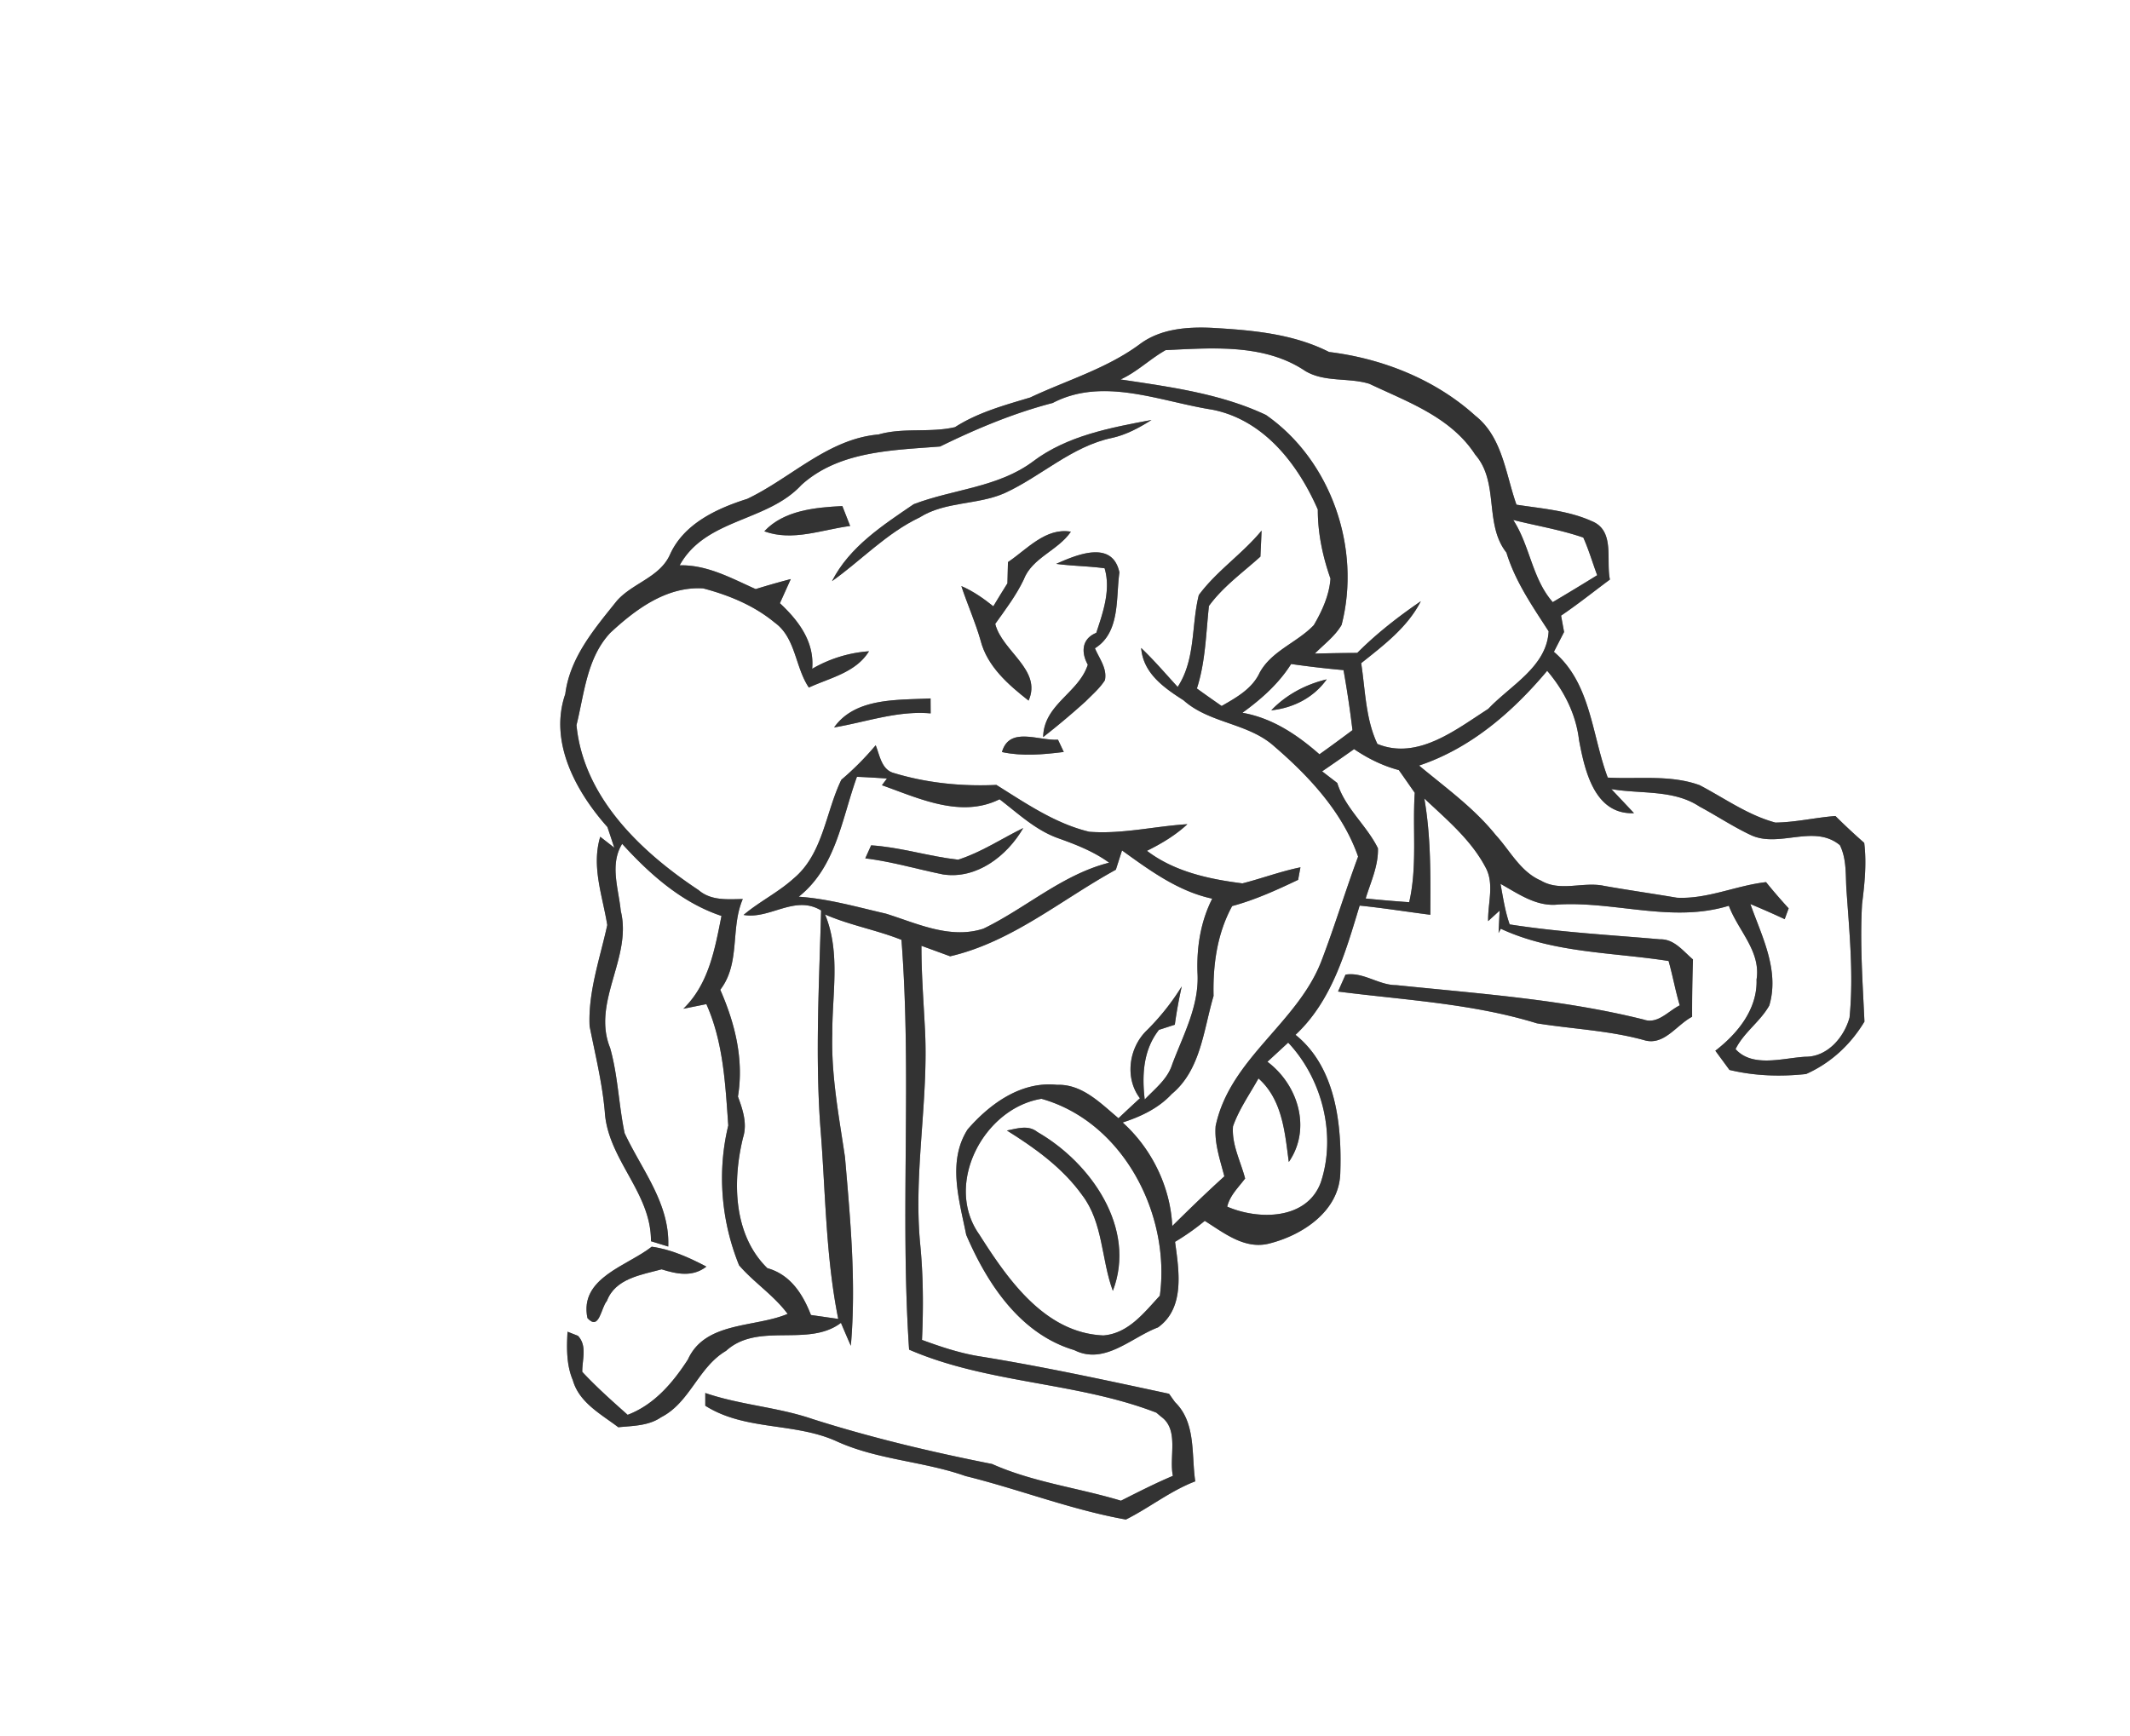 <svg width="368" height="300" viewBox="0 0 276 225" xmlns="http://www.w3.org/2000/svg"><rect x="0" y="0" width="276" height="225" fill="#808080" stroke="none"/><g fill="#FFF"><path d="M0 0h276v225H0V0m147.62 44.66c-4.26 3.13-9.4 4.63-14.13 6.86-3.36 1.01-6.76 1.93-9.74 3.84-3.21.76-6.67.02-9.9.95-6.57.57-11.33 5.64-17.03 8.35-3.96 1.25-8.22 3.23-10.01 7.23-1.33 2.96-4.88 3.68-6.9 6.01-2.88 3.6-6.06 7.3-6.66 12.05-2.15 6.23 1.4 12.68 5.46 17.24.23.67.67 2.01.89 2.68l-1.82-1.42c-1.17 3.86.3 7.65.91 11.44-.94 4.32-2.49 8.63-2.29 13.1.73 3.69 1.64 7.35 1.97 11.1.38 6.19 6.04 10.48 5.98 16.78.56.17 1.68.52 2.24.69.22-5.59-3.42-9.91-5.65-14.69-.77-3.66-.86-7.44-1.88-11.05-2.41-5.95 2.88-11.72 1.38-17.75-.28-2.88-1.47-6.04.18-8.7 3.57 3.93 7.74 7.64 12.87 9.34-.86 4.3-1.64 8.82-4.94 12.03l2.98-.6c2.21 4.95 2.46 10.41 2.84 15.73-1.46 6.01-.92 12.4 1.4 18.12 1.94 2.25 4.51 3.89 6.29 6.3-4.27 1.8-10.69.96-12.92 5.91-1.95 3.01-4.36 5.86-7.81 7.17-2.02-1.8-4.04-3.59-5.88-5.57-.02-1.58.67-3.37-.56-4.67-.33-.13-1.01-.4-1.35-.53-.12 2.11-.15 4.31.69 6.29.82 2.9 3.65 4.39 5.89 6.09 1.89-.19 3.92-.17 5.55-1.3 3.74-1.9 4.81-6.49 8.41-8.6 4.15-3.79 10.63-.4 14.89-3.63.42.99.84 1.98 1.28 2.97.71-8.15-.06-16.34-.76-24.46-.78-5.28-1.8-10.57-1.64-15.94-.04-5.16 1.1-10.56-.94-15.5 3.2 1.4 6.67 2 9.9 3.29 1.36 17.68-.2 35.42.99 53.11 10.19 4.42 21.72 4.17 32.04 8.17l.6.51c2.38 1.69 1.02 5.16 1.54 7.68-2.3.97-4.51 2.1-6.73 3.22-5.55-1.68-11.37-2.38-16.7-4.76-7.84-1.55-15.63-3.4-23.25-5.82-4.53-1.56-9.38-1.82-13.91-3.38v1.65c5.2 3.3 11.66 2.11 17.15 4.67 5.27 2.36 11.15 2.53 16.56 4.44 6.97 1.72 13.72 4.38 20.79 5.64 3.06-1.53 5.76-3.72 8.99-4.95-.52-3.46.13-7.58-2.62-10.26-.2-.27-.58-.82-.78-1.09-8.19-1.76-16.39-3.54-24.67-4.87-2.52-.42-4.95-1.23-7.34-2.11.19-4.16.17-8.34-.24-12.49-.88-9.37 1.15-18.71.61-28.07-.18-3.51-.45-7.01-.44-10.52l3.72 1.36c8.01-1.86 14.4-7.34 21.47-11.22.2-.62.6-1.88.8-2.5 3.6 2.59 7.26 5.3 11.69 6.25-1.51 2.98-2.03 6.3-1.91 9.62.25 4.23-1.84 8.02-3.28 11.86-.59 1.91-2.24 3.16-3.56 4.55-.37-3.16-.2-6.43 1.85-9.03.51-.16 1.54-.5 2.05-.66.23-1.67.53-3.33.9-4.97a30.796 30.796 0 01-4.56 5.73c-2.3 2.25-2.85 6.15-.86 8.77-.93.85-1.86 1.72-2.78 2.59-2.31-1.93-4.7-4.45-7.97-4.33-4.65-.49-8.7 2.46-11.58 5.78-2.66 4.18-1.06 9.21-.18 13.66 2.73 6.36 7 12.86 14 14.94 3.93 1.98 7.36-1.63 10.85-2.94 3.52-2.51 2.72-7.36 2.21-11.09 1.35-.81 2.64-1.71 3.85-2.72 2.5 1.57 5.18 3.75 8.35 2.94 4.31-1.08 9.05-4.18 9.21-9.09.22-6.28-.56-13.75-5.8-17.96 4.75-4.45 6.48-10.74 8.31-16.75 3.06.31 6.1.8 9.16 1.19.02-5.03.09-10.09-.78-15.07 2.89 2.72 6.05 5.35 7.93 8.92 1.18 2.14.28 4.68.34 6.97l1.49-1.36c-.04.72-.1 2.18-.14 2.9l.29-.55c6.81 3.17 14.47 3.04 21.74 4.18.54 1.9.88 3.85 1.45 5.75-1.48.72-2.86 2.49-4.68 1.84-10.51-2.62-21.32-3.35-32.05-4.46-2.3.01-4.28-1.74-6.58-1.36-.24.55-.73 1.64-.97 2.19 8.63 1.11 17.41 1.54 25.77 4.12 4.62.74 9.32.92 13.86 2.17 2.59.81 4.21-1.96 6.25-3.02-.01-2.48.03-4.96.11-7.43-1.27-1.07-2.42-2.66-4.27-2.61-6.5-.57-13.02-.92-19.48-1.93-.6-1.7-.86-3.5-1.19-5.26 2.32 1.29 4.67 3 7.48 2.68 7.42-.43 14.78 2.41 22.11.16 1.18 3.2 4.17 5.88 3.59 9.56.13 3.85-2.46 7.01-5.34 9.23l1.83 2.49c3.26.78 6.6.89 9.93.53 3.2-1.43 5.75-3.79 7.56-6.79-.23-5.07-.6-10.16-.31-15.23.33-2.64.61-5.29.28-7.94a81.664 81.664 0 01-3.73-3.48c-2.61.2-5.17.82-7.78.85-3.57-.96-6.59-3.16-9.82-4.85-3.81-1.38-7.94-.76-11.9-.98-2.08-5.52-2.16-12.21-6.98-16.3.33-.64.99-1.93 1.32-2.57-.1-.53-.29-1.59-.39-2.12 2.17-1.47 4.22-3.11 6.33-4.68-.54-2.53.7-6.35-2.36-7.57-3.06-1.38-6.47-1.62-9.75-2.13-1.4-3.95-1.81-8.76-5.33-11.53-5.18-4.7-12.06-7.42-18.95-8.26-4.7-2.38-10-2.83-15.18-3.13-3.24-.15-6.74.12-9.42 2.17M84.45 161.58c-3.2 2.52-9.41 4.03-8.33 9.25 1.54 1.7 1.74-1.32 2.52-2.22 1.1-2.93 4.48-3.38 7.09-4.1 1.97.62 4.02 1.04 5.8-.35-2.23-1.17-4.56-2.23-7.08-2.58z"/><path d="M145.2 49.18c2.14-.97 3.81-2.66 5.84-3.8 6.06-.29 12.83-.86 18.12 2.72 2.51 1.48 5.58.81 8.27 1.64 5 2.37 10.57 4.31 13.73 9.19 3.15 3.61 1.11 8.97 4.04 12.69 1.15 3.76 3.36 6.94 5.47 10.2-.25 4.61-4.96 7.01-7.82 10.05-4.18 2.68-9.15 6.69-14.37 4.55-1.54-3.25-1.56-6.97-2.1-10.47 2.9-2.31 6.01-4.65 7.73-8.03-2.92 2-5.74 4.19-8.24 6.7-1.83.01-3.67.04-5.5.09 1.19-1.2 2.6-2.23 3.47-3.71 2.57-9.93-1.35-21.33-9.8-27.22-5.87-2.77-12.47-3.64-18.84-4.6z"/><path d="M136.4 52.23c6.55-3.43 13.9-.2 20.65.86 6.69 1.3 11.12 7.03 13.71 12.95-.01 3.06.63 6.07 1.64 8.95-.15 2.13-1.08 4.19-2.16 6.03-2.15 2.26-5.45 3.31-7.01 6.15-.97 2.1-3.02 3.23-4.93 4.33-1.08-.75-2.15-1.5-3.21-2.27 1.12-3.46 1.17-7.11 1.56-10.69 1.81-2.5 4.39-4.34 6.67-6.4.05-1.12.11-2.25.15-3.37-2.47 3.01-5.82 5.22-8.13 8.35-.99 3.94-.39 8.32-2.74 11.91-1.56-1.7-3.06-3.46-4.73-5.05.26 3.29 2.97 5.17 5.49 6.78 3.39 3.03 8.4 2.92 11.79 6 4.51 3.88 8.84 8.54 10.83 14.26-1.65 4.45-3.03 9.01-4.72 13.44-3.08 8.13-11.89 12.7-13.74 21.48-.18 2.24.58 4.39 1.13 6.52-2.31 2.09-4.54 4.25-6.75 6.44-.24-5.08-2.66-10.03-6.43-13.42 2.35-.76 4.65-1.84 6.36-3.69 3.77-3.12 4.12-8.32 5.42-12.71-.09-4.04.45-8.05 2.41-11.65 2.97-.8 5.78-2.08 8.55-3.4.07-.4.22-1.21.3-1.62-2.56.52-5 1.44-7.52 2.08-4.34-.55-8.81-1.51-12.37-4.22 1.88-.93 3.69-2.01 5.24-3.45-4.24.26-8.46 1.31-12.72.98-4.42-1.06-8.23-3.7-12.03-6.07-4.53.21-9.1-.25-13.44-1.59-1.46-.5-1.69-2.29-2.2-3.55a37.575 37.575 0 01-4.45 4.47c-2.06 4.25-2.36 9.61-6.19 12.8-1.99 1.8-4.43 2.99-6.48 4.72 3.42.61 6.63-2.66 10.05-.58-.25 9.31-.77 18.62-.11 27.93.69 8.34.67 16.78 2.33 25.01-.89-.13-2.66-.38-3.54-.51-1.06-2.73-2.67-5.24-5.65-6.07-4.41-4.32-4.54-11.23-3.15-16.91.58-1.82-.03-3.62-.66-5.33.79-4.78-.37-9.47-2.29-13.84 2.66-3.46 1.28-7.98 2.92-11.76-1.98.03-4.11.24-5.73-1.16-7.44-4.93-14.91-12-15.82-21.38 1.02-4.11 1.34-8.73 4.39-11.97 3.28-3.05 7.3-6.04 12.03-5.75 3.31.87 6.6 2.22 9.26 4.43 2.74 1.96 2.64 5.77 4.43 8.42 2.75-1.27 6.08-1.93 7.79-4.7-2.61.18-5.11.97-7.36 2.27.32-3.5-1.77-6.25-4.18-8.5.35-.78 1.06-2.35 1.41-3.13-1.52.4-3.04.83-4.55 1.3-3.16-1.41-6.27-3.16-9.85-3.08 3.36-6.09 11.32-5.6 15.76-10.4 4.87-4.43 11.81-4.51 17.99-5 4.69-2.3 9.51-4.32 14.58-5.64m-2.59 7.61c-4.53 3.35-10.32 3.56-15.42 5.51-4.01 2.74-8.3 5.5-10.58 9.97 3.82-2.72 7.07-6.22 11.36-8.26 3.33-2.1 7.48-1.59 11.01-3.15 4.74-2.17 8.68-6.05 13.9-7.15 1.86-.41 3.54-1.32 5.13-2.33-5.35 1.01-10.96 2.04-15.4 5.41m-34.77 9.02c3.66 1.34 7.44-.21 11.12-.69-.34-.86-.67-1.72-1.01-2.58-3.51.18-7.58.55-10.11 3.27m31.57 3.99c-.02.69-.05 2.06-.07 2.75-.62.99-1.23 1.98-1.83 2.98-1.28-1.03-2.63-1.97-4.14-2.62.78 2.36 1.8 4.64 2.49 7.04.85 3.36 3.6 5.75 6.22 7.8 1.78-3.98-3.43-6.38-4.32-9.94 1.32-1.86 2.71-3.68 3.69-5.74 1.09-2.85 4.44-3.75 6.11-6.21-3.27-.56-5.69 2.29-8.15 3.94m6.25.23c2.08.28 4.19.29 6.27.57.83 2.78-.2 5.72-1.08 8.37-2.11.87-1.94 2.91-.84 4.55l-.25-.44c-1.17 3.69-5.71 5.14-5.79 9.4 1.9-1.48 3.75-3.04 5.53-4.65.86-.87 1.81-1.68 2.47-2.72.32-1.53-.74-2.82-1.29-4.14 3.3-2.05 2.7-6.5 3.17-9.83-.91-4.27-5.57-2.28-8.19-1.11m-28.78 21.2c4.16-.7 8.22-2.2 12.51-1.82 0-.48-.01-1.45-.01-1.94-4.25.23-9.74-.14-12.5 3.76m21.75 3.19c2.65.57 5.35.32 8.01-.01-.18-.4-.56-1.19-.75-1.59-2.53.16-6.3-1.77-7.26 1.6zM196.08 67.39c3.02.76 6.12 1.26 9.08 2.28.71 1.58 1.19 3.25 1.8 4.88a339.2 339.2 0 01-5.76 3.49c-2.69-3.07-2.94-7.31-5.12-10.65z"/><path d="M160.99 92.38c2.43-1.76 4.7-3.76 6.31-6.32 2.25.32 4.52.59 6.79.79.46 2.58.85 5.18 1.16 7.78-1.42 1.06-2.84 2.11-4.28 3.13-2.89-2.54-6.11-4.7-9.98-5.38m3.74-.32c2.85-.3 5.5-1.64 7.18-4.01-2.72.65-5.24 1.98-7.18 4.01zM183.88 99.22c6.69-2.23 12.13-6.95 16.6-12.28 2.19 2.57 3.73 5.61 4.13 8.99.74 3.94 2 9.68 7.12 9.46-.73-.78-2.2-2.34-2.94-3.12 3.8.66 8.05.03 11.42 2.26 2.24 1.2 4.36 2.62 6.66 3.7 3.67 1.72 8.18-1.48 11.54 1.31.84 1.7.74 3.64.83 5.49.38 5.6.97 11.24.42 16.85-.7 2.55-2.86 5.11-5.73 5.08-2.93.17-6.85 1.45-9.04-.99 1.07-2.17 3.2-3.56 4.37-5.65 1.35-4.58-.97-8.96-2.45-13.15 1.49.62 2.97 1.27 4.45 1.96.12-.35.38-1.05.51-1.4a72.852 72.852 0 01-2.93-3.4c-3.89.44-7.59 2.22-11.55 2.02-3.13-.53-6.28-.98-9.41-1.53-2.72-.6-5.68.81-8.21-.69-2.67-1.15-3.99-3.88-5.86-5.91-2.82-3.51-6.5-6.14-9.93-9zM171.32 99.97c1.39-.95 2.77-1.91 4.14-2.88 1.78 1.21 3.72 2.17 5.8 2.72.69.97 1.37 1.96 2.06 2.94-.31 4.72.35 9.51-.72 14.18-1.89-.13-3.77-.29-5.64-.48.65-2.13 1.66-4.23 1.59-6.51-1.48-3-4.26-5.19-5.27-8.46-.49-.38-1.47-1.13-1.96-1.51zM111.04 100.68c1.3.05 2.59.13 3.89.22l-.65.87c4.79 1.7 10.24 4.31 15.24 1.82 2.42 1.85 4.7 4.03 7.63 5.06 2.29.82 4.58 1.71 6.57 3.16-6.05 1.53-10.77 5.88-16.29 8.55-4.31 1.4-8.57-.67-12.62-1.94-3.74-.86-7.47-1.94-11.31-2.2 4.86-3.87 5.57-10.1 7.54-15.54m13.11 10.74c-3.78-.42-7.45-1.61-11.27-1.86-.19.42-.57 1.27-.76 1.69 3.41.41 6.71 1.4 10.07 2.08 4.36.67 8.32-2.41 10.4-6.01-2.81 1.37-5.44 3.15-8.44 4.1zM164.23 137.61c.9-.82 1.79-1.65 2.69-2.48 4.42 4.69 6.27 12.01 4.22 18.13-1.81 4.86-8.05 4.88-12.12 3.13.34-1.45 1.46-2.5 2.32-3.65-.58-2.23-1.76-4.41-1.57-6.76.78-2.22 2.16-4.16 3.3-6.21 3.1 2.75 3.42 6.99 3.93 10.83 2.97-4.3 1.21-10.01-2.77-12.99zM126.89 159.99c-4.61-6.51.58-16.36 8.06-17.58 10.6 2.98 16.76 15 15.34 25.52-2.03 2.19-4.07 4.89-7.31 5.15-7.6-.32-12.39-7.27-16.09-13.09m3.58-13.47c3.64 2.27 7.22 4.84 9.75 8.37 2.73 3.58 2.47 8.32 3.98 12.41 3.12-8.13-2.88-16.63-9.77-20.58-1.19-.97-2.63-.45-3.96-.2z"/></g><g fill="#333"><path d="M147.62 44.66c2.68-2.05 6.18-2.32 9.42-2.17 5.18.3 10.48.75 15.18 3.13 6.89.84 13.77 3.56 18.95 8.26 3.52 2.77 3.93 7.58 5.33 11.53 3.28.51 6.69.75 9.75 2.13 3.06 1.22 1.82 5.04 2.36 7.57-2.11 1.57-4.16 3.21-6.33 4.68.1.53.29 1.59.39 2.12-.33.64-.99 1.93-1.32 2.57 4.82 4.09 4.9 10.78 6.98 16.3 3.96.22 8.09-.4 11.9.98 3.23 1.69 6.25 3.89 9.82 4.85 2.61-.03 5.17-.65 7.78-.85 1.21 1.2 2.45 2.36 3.73 3.48.33 2.65.05 5.3-.28 7.94-.29 5.07.08 10.16.31 15.23-1.81 3-4.36 5.36-7.56 6.79-3.33.36-6.67.25-9.93-.53l-1.83-2.49c2.88-2.22 5.47-5.38 5.34-9.23.58-3.68-2.41-6.36-3.59-9.56-7.33 2.25-14.69-.59-22.11-.16-2.81.32-5.16-1.39-7.48-2.68.33 1.76.59 3.56 1.19 5.26 6.46 1.01 12.98 1.36 19.48 1.93 1.85-.05 3 1.54 4.27 2.61-.08 2.47-.12 4.95-.11 7.43-2.04 1.06-3.66 3.83-6.25 3.02-4.54-1.25-9.24-1.43-13.86-2.17-8.36-2.58-17.14-3.01-25.77-4.12.24-.55.73-1.64.97-2.19 2.3-.38 4.28 1.37 6.58 1.36 10.73 1.11 21.54 1.84 32.05 4.46 1.82.65 3.2-1.12 4.68-1.84-.57-1.9-.91-3.85-1.45-5.75-7.27-1.14-14.93-1.01-21.74-4.18l-.29.55c.04-.72.1-2.18.14-2.9l-1.49 1.36c-.06-2.29.84-4.83-.34-6.97-1.88-3.57-5.04-6.2-7.93-8.92.87 4.98.8 10.04.78 15.07-3.06-.39-6.1-.88-9.16-1.19-1.83 6.01-3.56 12.3-8.31 16.75 5.24 4.21 6.02 11.68 5.8 17.96-.16 4.91-4.9 8.01-9.21 9.09-3.17.81-5.85-1.37-8.35-2.94-1.21 1.01-2.5 1.91-3.85 2.72.51 3.73 1.31 8.58-2.21 11.09-3.49 1.31-6.92 4.92-10.85 2.94-7-2.08-11.27-8.58-14-14.94-.88-4.45-2.48-9.48.18-13.66 2.88-3.32 6.93-6.27 11.58-5.78 3.27-.12 5.66 2.4 7.97 4.33.92-.87 1.85-1.74 2.78-2.59-1.99-2.62-1.44-6.52.86-8.77 1.74-1.72 3.27-3.64 4.56-5.73-.37 1.64-.67 3.3-.9 4.97-.51.16-1.54.5-2.05.66-2.05 2.6-2.22 5.87-1.85 9.03 1.32-1.39 2.97-2.64 3.56-4.55 1.44-3.84 3.53-7.63 3.28-11.86-.12-3.32.4-6.64 1.91-9.62-4.43-.95-8.09-3.66-11.69-6.25-.2.62-.6 1.88-.8 2.5-7.07 3.88-13.46 9.36-21.47 11.22l-3.72-1.36c-.01 3.51.26 7.01.44 10.52.54 9.36-1.49 18.7-.61 28.07.41 4.15.43 8.33.24 12.49 2.39.88 4.82 1.69 7.34 2.11 8.28 1.33 16.48 3.11 24.67 4.87.2.27.58.82.78 1.09 2.75 2.68 2.1 6.8 2.62 10.26-3.23 1.23-5.93 3.42-8.99 4.95-7.07-1.26-13.82-3.92-20.79-5.64-5.41-1.91-11.29-2.08-16.56-4.44-5.49-2.56-11.95-1.37-17.15-4.67v-1.65c4.53 1.56 9.38 1.82 13.91 3.38 7.62 2.42 15.41 4.27 23.25 5.82 5.33 2.38 11.15 3.08 16.7 4.76 2.22-1.12 4.43-2.25 6.73-3.22-.52-2.52.84-5.99-1.54-7.68l-.6-.51c-10.32-4-21.85-3.75-32.04-8.17-1.19-17.69.37-35.43-.99-53.11-3.23-1.29-6.7-1.89-9.9-3.29 2.04 4.94.9 10.34.94 15.5-.16 5.37.86 10.66 1.64 15.94.7 8.12 1.47 16.31.76 24.46-.44-.99-.86-1.98-1.28-2.97-4.26 3.23-10.74-.16-14.89 3.63-3.6 2.11-4.67 6.7-8.41 8.6-1.63 1.13-3.66 1.11-5.55 1.3-2.24-1.7-5.07-3.19-5.89-6.09-.84-1.98-.81-4.18-.69-6.29.34.13 1.02.4 1.35.53 1.23 1.3.54 3.09.56 4.67 1.84 1.98 3.86 3.77 5.88 5.57 3.45-1.31 5.86-4.16 7.81-7.17 2.23-4.95 8.65-4.11 12.92-5.91-1.78-2.41-4.35-4.05-6.29-6.3-2.32-5.72-2.86-12.11-1.4-18.12-.38-5.32-.63-10.78-2.84-15.73l-2.98.6c3.3-3.21 4.08-7.73 4.94-12.03-5.13-1.7-9.3-5.41-12.87-9.34-1.65 2.66-.46 5.82-.18 8.7 1.5 6.03-3.79 11.8-1.38 17.75 1.02 3.61 1.11 7.39 1.88 11.05 2.23 4.78 5.87 9.1 5.65 14.69-.56-.17-1.68-.52-2.24-.69.06-6.3-5.6-10.59-5.98-16.78-.33-3.75-1.24-7.41-1.97-11.1-.2-4.47 1.35-8.78 2.29-13.1-.61-3.79-2.08-7.58-.91-11.44l1.82 1.42c-.22-.67-.66-2.01-.89-2.68-4.06-4.56-7.61-11.01-5.46-17.24.6-4.75 3.78-8.45 6.66-12.05 2.02-2.33 5.57-3.05 6.9-6.01 1.79-4 6.05-5.98 10.01-7.23 5.7-2.71 10.46-7.78 17.03-8.35 3.23-.93 6.69-.19 9.9-.95 2.98-1.91 6.38-2.83 9.74-3.84 4.73-2.23 9.87-3.73 14.13-6.86m-2.42 4.52c6.37.96 12.97 1.83 18.84 4.6 8.45 5.89 12.37 17.29 9.8 27.22-.87 1.48-2.28 2.51-3.47 3.71 1.83-.05 3.67-.08 5.5-.09 2.5-2.51 5.32-4.7 8.24-6.7-1.72 3.38-4.83 5.72-7.73 8.03.54 3.5.56 7.22 2.1 10.47 5.22 2.14 10.19-1.87 14.37-4.55 2.86-3.04 7.57-5.44 7.82-10.05-2.11-3.26-4.32-6.44-5.47-10.2-2.93-3.72-.89-9.08-4.04-12.69-3.16-4.88-8.73-6.82-13.73-9.19-2.69-.83-5.76-.16-8.27-1.64-5.29-3.58-12.06-3.01-18.12-2.72-2.03 1.14-3.7 2.83-5.84 3.8m-8.8 3.05c-5.07 1.32-9.89 3.34-14.58 5.64-6.18.49-13.12.57-17.99 5-4.44 4.8-12.4 4.31-15.76 10.4 3.58-.08 6.69 1.67 9.85 3.08 1.51-.47 3.03-.9 4.55-1.3-.35.78-1.06 2.35-1.41 3.13 2.41 2.25 4.5 5 4.18 8.5a17.03 17.03 0 017.36-2.27c-1.71 2.77-5.04 3.43-7.79 4.7-1.79-2.65-1.69-6.46-4.43-8.42-2.66-2.21-5.95-3.56-9.26-4.43-4.73-.29-8.75 2.7-12.03 5.75-3.05 3.24-3.37 7.86-4.39 11.97.91 9.38 8.38 16.45 15.82 21.38 1.62 1.4 3.75 1.19 5.73 1.16-1.64 3.78-.26 8.3-2.92 11.76 1.92 4.37 3.08 9.06 2.29 13.84.63 1.71 1.24 3.51.66 5.33-1.39 5.68-1.26 12.59 3.15 16.91 2.98.83 4.59 3.34 5.65 6.07.88.13 2.65.38 3.54.51-1.66-8.23-1.64-16.67-2.33-25.01-.66-9.31-.14-18.62.11-27.93-3.42-2.08-6.63 1.19-10.05.58 2.05-1.73 4.49-2.92 6.48-4.72 3.83-3.19 4.13-8.55 6.19-12.8 1.61-1.36 3.09-2.86 4.45-4.47.51 1.26.74 3.05 2.2 3.55 4.34 1.34 8.91 1.8 13.44 1.59 3.8 2.37 7.61 5.01 12.03 6.07 4.26.33 8.48-.72 12.72-.98-1.55 1.44-3.36 2.52-5.24 3.45 3.56 2.71 8.03 3.67 12.37 4.22 2.52-.64 4.96-1.56 7.52-2.08-.08.41-.23 1.22-.3 1.62-2.77 1.32-5.58 2.6-8.55 3.4-1.96 3.6-2.5 7.61-2.41 11.65-1.3 4.39-1.65 9.59-5.42 12.71-1.71 1.85-4.01 2.93-6.36 3.69 3.77 3.39 6.19 8.34 6.43 13.42 2.21-2.19 4.44-4.35 6.75-6.44-.55-2.13-1.31-4.28-1.13-6.52 1.85-8.78 10.66-13.35 13.74-21.48 1.69-4.43 3.07-8.99 4.72-13.44-1.99-5.72-6.32-10.38-10.83-14.26-3.39-3.08-8.4-2.97-11.79-6-2.52-1.61-5.23-3.49-5.49-6.78 1.67 1.59 3.17 3.35 4.73 5.05 2.35-3.59 1.75-7.97 2.74-11.91 2.31-3.13 5.66-5.34 8.13-8.35-.04 1.12-.1 2.25-.15 3.37-2.28 2.06-4.86 3.9-6.67 6.4-.39 3.58-.44 7.23-1.56 10.69 1.06.77 2.13 1.52 3.21 2.27 1.91-1.1 3.96-2.23 4.93-4.33 1.56-2.84 4.86-3.89 7.01-6.15 1.08-1.84 2.01-3.9 2.16-6.03-1.01-2.88-1.65-5.89-1.64-8.95-2.59-5.92-7.02-11.65-13.71-12.95-6.75-1.06-14.1-4.29-20.65-.86m59.68 15.16c2.18 3.34 2.43 7.58 5.12 10.65a339.2 339.2 0 005.76-3.49c-.61-1.63-1.09-3.3-1.8-4.88-2.96-1.02-6.06-1.52-9.08-2.28m-35.09 24.99c3.87.68 7.09 2.84 9.98 5.38 1.44-1.02 2.86-2.07 4.28-3.13-.31-2.6-.7-5.2-1.16-7.78-2.27-.2-4.54-.47-6.79-.79-1.61 2.56-3.88 4.56-6.31 6.32m22.89 6.84c3.43 2.86 7.11 5.49 9.93 9 1.87 2.03 3.19 4.76 5.86 5.91 2.53 1.5 5.49.09 8.21.69 3.13.55 6.28 1 9.41 1.53 3.96.2 7.66-1.58 11.55-2.02.94 1.17 1.92 2.29 2.93 3.4-.13.35-.39 1.05-.51 1.4-1.48-.69-2.96-1.34-4.45-1.96 1.48 4.19 3.8 8.57 2.45 13.15-1.17 2.09-3.3 3.48-4.37 5.65 2.19 2.44 6.11 1.16 9.04.99 2.87.03 5.03-2.53 5.73-5.08.55-5.61-.04-11.25-.42-16.85-.09-1.85.01-3.79-.83-5.49-3.36-2.79-7.87.41-11.54-1.31-2.3-1.08-4.42-2.5-6.66-3.7-3.37-2.23-7.62-1.6-11.42-2.26.74.78 2.21 2.34 2.94 3.12-5.12.22-6.38-5.52-7.12-9.46-.4-3.38-1.94-6.42-4.13-8.99-4.47 5.33-9.91 10.05-16.6 12.28m-12.56.75c.49.38 1.47 1.13 1.96 1.51 1.01 3.27 3.79 5.46 5.27 8.46.07 2.28-.94 4.38-1.59 6.51 1.87.19 3.75.35 5.64.48 1.07-4.67.41-9.46.72-14.18-.69-.98-1.37-1.97-2.06-2.94-2.08-.55-4.02-1.51-5.8-2.72-1.37.97-2.75 1.93-4.14 2.88m-60.28.71c-1.97 5.44-2.68 11.67-7.54 15.54 3.84.26 7.57 1.34 11.31 2.2 4.05 1.27 8.31 3.34 12.62 1.94 5.52-2.67 10.24-7.02 16.29-8.55-1.99-1.45-4.28-2.34-6.57-3.16-2.93-1.03-5.21-3.21-7.63-5.06-5 2.49-10.45-.12-15.24-1.82l.65-.87c-1.3-.09-2.59-.17-3.89-.22m53.19 36.93c3.98 2.98 5.74 8.69 2.77 12.99-.51-3.84-.83-8.08-3.93-10.83-1.14 2.05-2.52 3.99-3.3 6.21-.19 2.35.99 4.53 1.57 6.76-.86 1.15-1.98 2.2-2.32 3.65 4.07 1.75 10.31 1.73 12.12-3.13 2.05-6.12.2-13.44-4.22-18.13-.9.83-1.79 1.66-2.69 2.48m-37.34 22.38c3.7 5.82 8.49 12.77 16.09 13.09 3.24-.26 5.28-2.96 7.31-5.15 1.42-10.52-4.74-22.54-15.34-25.52-7.48 1.22-12.67 11.07-8.06 17.58z"/><path d="M133.81 59.84c4.44-3.37 10.05-4.4 15.4-5.41-1.59 1.01-3.27 1.92-5.13 2.33-5.22 1.1-9.16 4.98-13.9 7.15-3.53 1.56-7.68 1.05-11.01 3.15-4.29 2.04-7.54 5.54-11.36 8.26 2.28-4.47 6.57-7.23 10.58-9.97 5.1-1.95 10.89-2.16 15.42-5.51zM99.04 68.86c2.53-2.72 6.6-3.09 10.11-3.27.34.86.67 1.72 1.01 2.58-3.68.48-7.46 2.03-11.12.69zM130.61 72.85c2.46-1.65 4.88-4.5 8.15-3.94-1.67 2.46-5.02 3.36-6.11 6.21-.98 2.06-2.37 3.88-3.69 5.74.89 3.56 6.1 5.96 4.32 9.94-2.62-2.05-5.37-4.44-6.22-7.8-.69-2.4-1.71-4.68-2.49-7.04 1.51.65 2.86 1.59 4.14 2.62.6-1 1.21-1.99 1.83-2.98.02-.69.05-2.06.07-2.75z"/><path d="M136.86 73.08c2.62-1.17 7.28-3.16 8.19 1.11-.47 3.33.13 7.78-3.17 9.83.55 1.32 1.61 2.61 1.29 4.14-.66 1.04-1.61 1.85-2.47 2.72a98.495 98.495 0 01-5.53 4.65c.08-4.26 4.62-5.71 5.79-9.4l.25.44c-1.1-1.64-1.27-3.68.84-4.55.88-2.65 1.91-5.59 1.08-8.37-2.08-.28-4.19-.29-6.27-.57zM164.73 92.06c1.94-2.03 4.46-3.36 7.18-4.01-1.68 2.37-4.33 3.71-7.18 4.01zM108.08 94.28c2.76-3.9 8.25-3.53 12.5-3.76 0 .49.01 1.46.01 1.94-4.29-.38-8.35 1.12-12.51 1.82z"/><path d="M129.83 97.47c.96-3.37 4.73-1.44 7.26-1.6.19.4.57 1.19.75 1.59-2.66.33-5.36.58-8.01.01zM124.15 111.42c3-.95 5.63-2.73 8.44-4.1-2.08 3.6-6.04 6.68-10.4 6.01-3.36-.68-6.66-1.67-10.07-2.08.19-.42.57-1.27.76-1.69 3.82.25 7.49 1.44 11.27 1.86zM130.47 146.52c1.33-.25 2.77-.77 3.96.2 6.89 3.95 12.89 12.45 9.77 20.58-1.51-4.09-1.25-8.83-3.98-12.41-2.53-3.53-6.11-6.1-9.75-8.37zM84.45 161.58c2.52.35 4.85 1.41 7.08 2.58-1.78 1.39-3.83.97-5.8.35-2.61.72-5.99 1.17-7.09 4.1-.78.9-.98 3.92-2.52 2.22-1.08-5.22 5.13-6.73 8.33-9.25z"/></g></svg>